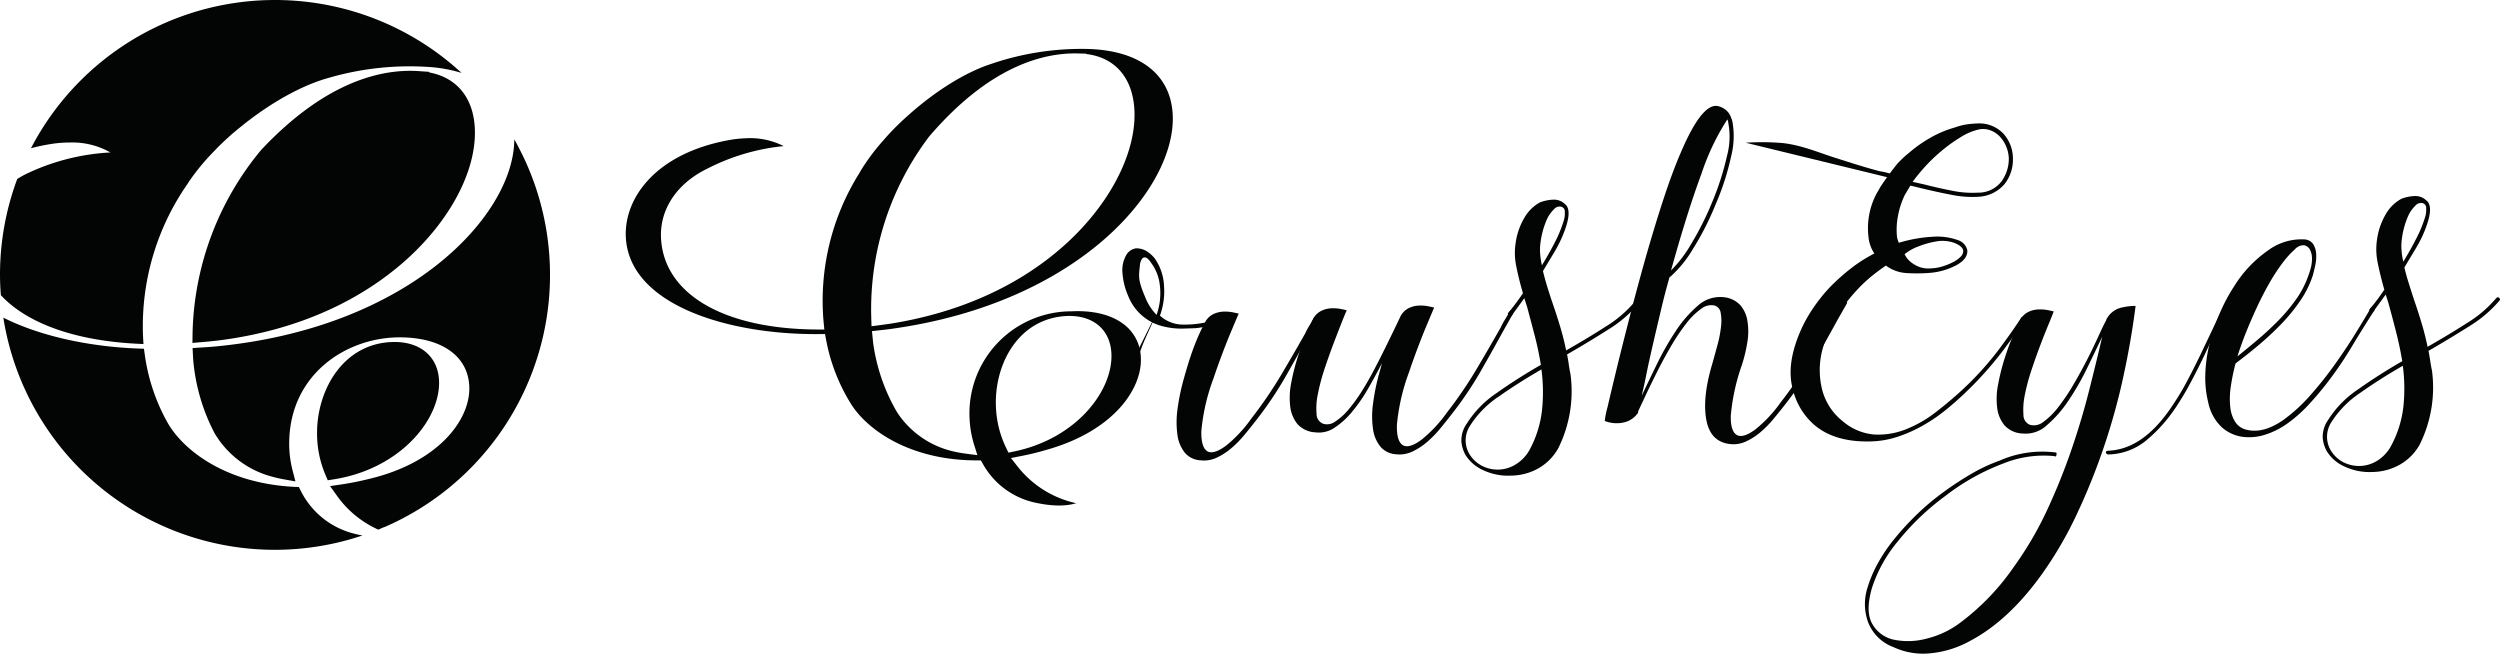 <svg id="Layer_1" data-name="Layer 1" xmlns="http://www.w3.org/2000/svg" viewBox="0 0 435.431 113.856">
  <defs>
    <style>
      .cls-1 {
        fill: #030504;
      }
    </style>
  </defs>
  <title>CrushEyes_h_k</title>
  <g>
    <g>
      <path class="cls-1" d="M189.439,94.1l-.934.2-.418-.862a17.824,17.824,0,0,1-1.762-7.021C185.971,79,190.168,70.9,198.654,70.5c4.553-.19,7.577,2.339,7.777,6.513.313,6.481-6.1,14.862-16.992,17.091m-24.83-23.187a49.854,49.854,0,0,1,10.053-31.646c10.476-12.259,19.889-14.656,25.953-14.5l1.421.033-.015.062c5.035.578,8.152,4.157,8.421,9.809.312,6.656-3.4,14.631-9.94,21.337-5.5,5.64-15.5,12.941-31.9,15.718h-.011c-.841.138-1.714.262-2.59.374l-1.35.178Zm43.89.959c-2.151-1.62-5.292-2.383-9.066-2.193a17.763,17.763,0,0,0-17.7,18.765,17.759,17.759,0,0,0,.782,4.454l.57,1.831-1.9-.244c-.356-.046-.713-.1-1.055-.156-.276-.05-.593-.111-.957-.191a15.959,15.959,0,0,1-10.078-6.889,32.64,32.64,0,0,1-4.163-12.085c-.025-.2-.037-.355-.05-.512l-.156-1.518L165.939,73c.839-.09,1.616-.181,2.247-.272,32.868-4.578,49.536-24.593,48.926-37.275-.334-6.993-5.672-11.172-14.656-11.462a48.554,48.554,0,0,0-17.07,2.638c-4.427,1.445-9.687,4.73-14.427,8.99a46.456,46.456,0,0,0-3.787,3.758l-.494.57a36.746,36.746,0,0,0-3.926,5.275c-.04.069-.078.139-.111.2l-.071.13A41.834,41.834,0,0,0,156.3,71.5l.134,1.362-1.369-.012c-16.238-.1-26.611-6.215-27.079-15.941-.234-4.967,2.741-9.462,7.962-12.022a37.141,37.141,0,0,1,13.4-3.981,12.821,12.821,0,0,0-6.6-1.362,20,20,0,0,0-2.991.328c-12.813,2.363-18.221,10.184-17.9,16.878.561,11.821,17.842,17.042,33.668,16.9l1.022-.012.195,1.01a32.209,32.209,0,0,0,4.371,11.223c2.85,4.51,10.283,9.773,21.867,9.776h.716l.352.618a13.753,13.753,0,0,0,8.71,6.651c3.675.861,6.053.651,7.537.186a17.753,17.753,0,0,1-10.12-6.288l-1.239-1.577,1.969-.388c1.4-.273,2.841-.629,4.285-1.058,11.626-3.277,16.639-10.623,16.371-16.059a7.552,7.552,0,0,0-3.062-5.863" transform="translate(-12.856 -15.46)"/>
      <path class="cls-1" d="M213.446,61.376c-.4-.611-.737-.96-1.006-1.047a.566.566,0,0,0-.683.233,2.347,2.347,0,0,0-.36,1.093c-.054.484-.106.992-.139,1.523a5.6,5.6,0,0,0,.244,1.831,16.723,16.723,0,0,0,.748,2.037,9.284,9.284,0,0,0,2.049,3.259,11.284,11.284,0,0,0,.56-5.221,7.855,7.855,0,0,0-1.414-3.709m8.495,34.259a3.832,3.832,0,0,1-2.714-1.321,6.231,6.231,0,0,1-1.286-3.067,16.2,16.2,0,0,1,0-4.482,38.093,38.093,0,0,1,1.166-5.56q.976-3.491,1.816-5.616a33.672,33.672,0,0,1,1.381-3.147,8.5,8.5,0,0,1-1.512.193c-.479.011-.938.029-1.373.04a13.185,13.185,0,0,1-4.708-.574,8.708,8.708,0,0,1-5.359-5.108,12.029,12.029,0,0,1-.984-3.905,5.312,5.312,0,0,1,.625-3.16,2.37,2.37,0,0,1,1.7-1.211,3.335,3.335,0,0,1,1.853.483A5.355,5.355,0,0,1,214,60.5a9.018,9.018,0,0,1,1.595,4.713,12.361,12.361,0,0,1-.709,5.22,5.959,5.959,0,0,0,3.691,1.553,17.64,17.64,0,0,0,4.142-.346,3.2,3.2,0,0,1,1.435-1.453,4.513,4.513,0,0,1,1.795-.454,7.071,7.071,0,0,1,1.66.131c.512.108.843.177.988.225q-.807,1.9-1.453,3.44c-.422,1.018-.894,2.2-1.4,3.543s-1.01,2.739-1.5,4.2A35.583,35.583,0,0,0,222.1,90.5c-.058,2.071.357,3.292,1.232,3.651.73.265,1.751-.094,3.074-1.075a23.084,23.084,0,0,0,4.4-4.723,73.717,73.717,0,0,0,5.082-7.409q2.17-3.645,4.287-7.394a12.276,12.276,0,0,1,.748-1.394c.284-.443.527-.884.756-1.326.092-.192.255-.222.5-.084.2.087.226.259.087.5l-1.5,2.644q-2.049,3.75-4.105,7.354a64.9,64.9,0,0,1-5.042,7.449c-.654.834-1.333,1.691-2.053,2.553a19.184,19.184,0,0,1-2.277,2.307,11.143,11.143,0,0,1-2.554,1.636,5.151,5.151,0,0,1-2.8.442" transform="translate(-12.856 -15.46)"/>
      <path class="cls-1" d="M241.941,90.76a4.453,4.453,0,0,1-3.117-1.453,5.941,5.941,0,0,1-1.249-3.07,13.092,13.092,0,0,1,.159-4.015,38.439,38.439,0,0,1,1.064-4.294,41.331,41.331,0,0,1,1.435-3.941c.513-1.218.952-2.2,1.315-2.932a3.179,3.179,0,0,1,1.436-1.45,4.449,4.449,0,0,1,1.792-.451,6.947,6.947,0,0,1,1.663.132c.512.1.835.174.984.218-.185.4-.483,1.122-.908,2.194s-.905,2.313-1.442,3.727-1.051,2.89-1.562,4.419a34.452,34.452,0,0,0-1.126,4.295,11.662,11.662,0,0,0-.218,3.4,1.8,1.8,0,0,0,1.169,1.732,2.352,2.352,0,0,0,2.082-.389,10.491,10.491,0,0,0,2.285-2.056,28.229,28.229,0,0,0,2.29-3.139q1.132-1.8,2.157-3.754c.683-1.3,1.325-2.567,1.943-3.814s1.141-2.332,1.592-3.259l1.086-2.278a3.213,3.213,0,0,1,1.438-1.449,4.362,4.362,0,0,1,1.792-.45,6.761,6.761,0,0,1,1.661.132c.512.1.839.178.984.218-.542,1.267-1.02,2.415-1.45,3.439s-.891,2.2-1.4,3.546-1.014,2.735-1.5,4.2a35.511,35.511,0,0,0-2.137,9.238q-.081,3.1,1.233,3.641,1.1.4,3.074-1.068a23.524,23.524,0,0,0,4.407-4.719,73.787,73.787,0,0,0,5.078-7.419q2.158-3.634,4.283-7.386a13.822,13.822,0,0,1,.752-1.4c.276-.439.526-.879.756-1.319.087-.194.255-.229.5-.09.192.094.222.258.086.5l-1.5,2.648q-2.055,3.744-4.113,7.344a62.889,62.889,0,0,1-5.043,7.451q-.97,1.252-2.049,2.558a18.61,18.61,0,0,1-2.274,2.3,11.191,11.191,0,0,1-2.553,1.639,5.19,5.19,0,0,1-2.8.443,3.82,3.82,0,0,1-2.71-1.331A6.117,6.117,0,0,1,252,90.2a15.587,15.587,0,0,1,.008-4.478,36.843,36.843,0,0,1,1.161-5.56l.392-1.46q-1.166,2.278-2.463,4.519a27.792,27.792,0,0,1-2.769,3.982,13.6,13.6,0,0,1-3.056,2.768,4.8,4.8,0,0,1-3.331.789" transform="translate(-12.856 -15.46)"/>
      <path class="cls-1" d="M284.091,56.823a23.027,23.027,0,0,0,1.1-2.854,4.052,4.052,0,0,0,.21-1.6.837.837,0,0,0-.682-.915,1.275,1.275,0,0,0-1.215.469,5.806,5.806,0,0,0-1.341,2.03,14.568,14.568,0,0,0-1,3.821,8.725,8.725,0,0,0-.055,1.843,12.686,12.686,0,0,0,.312,2.049c1.1-1.816,1.991-3.43,2.67-4.847m-15.454,37.45a5.5,5.5,0,0,0,2.387,2.347A5.952,5.952,0,0,0,277,96.253a6.886,6.886,0,0,0,2.31-2.524,18.941,18.941,0,0,0,2.129-6.893,29.993,29.993,0,0,0-.108-7.033q-3.967,2.288-7.4,4.7a17.219,17.219,0,0,0-5.007,5.064,4.653,4.653,0,0,0-.29,4.7m29.434-26.329c.2.186.229.356.087.5a21.6,21.6,0,0,1-5.238,4.454q-3.29,2.093-7.12,4.3c.112.572.218,1.161.3,1.761s.19,1.185.306,1.758A22.3,22.3,0,0,1,284.28,93.5a9.14,9.14,0,0,1-3.361,3.466,9.892,9.892,0,0,1-4.79,1.332l-.218.008a10.226,10.226,0,0,1-4.688-.937,6.939,6.939,0,0,1-3.148-2.717,5.884,5.884,0,0,1-.687-2.294,5.073,5.073,0,0,1,.952-3.131,17.919,17.919,0,0,1,5.217-5.33q3.562-2.528,7.676-4.891-.435-2.663-1.1-5.205T278.83,68.9l-.483-1.5-2.139,2.954c-.19.2-.361.2-.513.019-.244-.142-.266-.309-.083-.506.464-.544.9-1.1,1.318-1.667s.81-1.119,1.181-1.663q-.731-2.5-1.16-4.69a11.166,11.166,0,0,1-.119-4.007,11.722,11.722,0,0,1,1.485-4.375,7.019,7.019,0,0,1,2.77-2.762,7.409,7.409,0,0,1,2.22-.465,2.756,2.756,0,0,1,2.118.763q1.553,1.184-.68,6.162a25.491,25.491,0,0,1-1.359,2.532q-.828,1.364-1.787,2.979c.218.913.478,1.843.771,2.8s.625,1.977,1,3.074c.429,1.235.839,2.525,1.243,3.862s.741,2.7,1.023,4.083q3.762-2.136,6.947-4.189a20.9,20.9,0,0,0,4.987-4.265c.193-.2.36-.23.5-.091" transform="translate(-12.856 -15.46)"/>
      <path class="cls-1" d="M310.984,50.865a47.962,47.962,0,0,0,2.666-8.243,12.89,12.89,0,0,0,.222-5.783,1.339,1.339,0,0,0-.164-.575,41.259,41.259,0,0,0-4.477,9.385q-2.473,6.643-5.329,16.915a22.136,22.136,0,0,0,3.534-4.657,51.7,51.7,0,0,0,3.548-7.041M316.25,79.01a36.029,36.029,0,0,0-1.933,8.8c-.058,1.97.35,3.143,1.229,3.5.727.263,1.751-.09,3.073-1.075a23.234,23.234,0,0,0,4.4-4.72,72.394,72.394,0,0,0,5.077-7.413q2.165-3.643,4.287-7.391a13.139,13.139,0,0,1,.756-1.4c.273-.439.523-.882.749-1.322.095-.2.258-.226.509-.091.19.095.218.262.084.508l-1.508,2.648q-2.051,3.744-4.105,7.344a64.678,64.678,0,0,1-5.043,7.45q-.976,1.254-2.053,2.555A18.8,18.8,0,0,1,319.5,90.72a11.275,11.275,0,0,1-2.55,1.635,5.15,5.15,0,0,1-2.8.443c-2.276-.266-3.64-1.683-4.105-4.244s-.131-5.761,1.007-9.6c.346-1.211.665-2.387.973-3.532a20.3,20.3,0,0,0,.59-3.121,7.97,7.97,0,0,0-.069-2.383,1.527,1.527,0,0,0-1.017-1.231,2.767,2.767,0,0,0-2.4.581,12.191,12.191,0,0,0-2.63,2.611,34.984,34.984,0,0,0-2.591,3.867q-1.269,2.168-2.358,4.336c-.725,1.444-1.388,2.788-1.969,4.03s-1.043,2.212-1.358,2.9a.772.772,0,0,0-.059.362c0,.048-.021.072-.072.072a4.052,4.052,0,0,1-1.977,1.473,5.629,5.629,0,0,1-3.757-.139,15.885,15.885,0,0,1,.5-2.467c.378-1.653.894-3.8,1.533-6.444s1.4-5.641,2.254-8.989,1.764-6.721,2.717-10.122q1.7-5.972,3.248-10.681t2.972-7.993q3.706-8.713,6.468-8.148a3.239,3.239,0,0,1,1.986,1.316v.069c.1.1.152.162.152.21a7.383,7.383,0,0,1,.4,1.071,14.3,14.3,0,0,1-.211,6.072,45.391,45.391,0,0,1-2.739,8.461,49.07,49.07,0,0,1-3.952,7.741,20.247,20.247,0,0,1-3.9,4.782l-.142.072q-.857,2.991-1.547,5.973c-.474,1.991-.92,3.891-1.34,5.712s-.8,3.506-1.106,5.052-.6,2.861-.86,3.929c.77-1.618,1.646-3.449,2.648-5.5a49.09,49.09,0,0,1,3.288-5.773,21.125,21.125,0,0,1,3.836-4.414,5.767,5.767,0,0,1,4.356-1.5,4.61,4.61,0,0,1,2.969,1.314,5.422,5.422,0,0,1,1.311,2.779,11.159,11.159,0,0,1,.007,3.685,25.9,25.9,0,0,1-.959,4.031" transform="translate(-12.856 -15.46)"/>
      <path class="cls-1" d="M362.732,43a5.9,5.9,0,0,0-.418-1.939,5.733,5.733,0,0,0-1.1-1.77,4.318,4.318,0,0,0-1.7-1.136,3.677,3.677,0,0,0-2.13-.117,10.343,10.343,0,0,0-3.051,1.322,27.314,27.314,0,0,0-3.216,2.3,29.628,29.628,0,0,0-2.906,2.758,32.116,32.116,0,0,0-2.228,2.71l1.962.439c1.7.435,3.343.807,4.938,1.115a17.4,17.4,0,0,0,4.479.331,5.028,5.028,0,0,0,4.155-2.039A6.641,6.641,0,0,0,362.732,43m-18.15,16.735a4.235,4.235,0,0,0,1.046,1.341,5.748,5.748,0,0,0,1.472.857,4.831,4.831,0,0,0,2.242.258,7.261,7.261,0,0,0,1.758-.309,10.418,10.418,0,0,0,1.816-.709,5.215,5.215,0,0,0,1.373-.943,1.465,1.465,0,0,0,.51-1.1c-.066-.526-.581-.977-1.557-1.361a6.076,6.076,0,0,0-3.324-.222,14.383,14.383,0,0,0-2.858.81,8.383,8.383,0,0,0-2.477,1.377m-1.309-15.7a17.612,17.612,0,0,1,2.064-1.943,23.453,23.453,0,0,1,3.879-2.718,18.629,18.629,0,0,1,4.129-1.711,10.245,10.245,0,0,1,2.07-.538,17.5,17.5,0,0,1,1.943-.166,5.749,5.749,0,0,1,4.523,1.881,6.486,6.486,0,0,1,1.57,4.142,6.918,6.918,0,0,1-1.443,4.52,6.391,6.391,0,0,1-4.618,2.234,17.921,17.921,0,0,1-4.548-.326c-1.642-.31-3.334-.681-5.083-1.1-.388-.087-.744-.175-1.086-.265s-.705-.168-1.087-.252l-.963,1.621a14.41,14.41,0,0,0-1.217,3.789,12.33,12.33,0,0,0-.141,3.546,4.546,4.546,0,0,0,.314,1,24.931,24.931,0,0,1,5.883-1.053,10.594,10.594,0,0,1,4.41.591,2.373,2.373,0,0,1,1.643,1.825c.029.962-.589,1.8-1.867,2.513a11.886,11.886,0,0,1-5,1.385,27.909,27.909,0,0,1-3.782.007,6.636,6.636,0,0,1-3.538-1.3c-.89.609-1.751,1.249-2.572,1.917a25.486,25.486,0,0,0-2.344,2.206,29.859,29.859,0,0,0-3.192,4.028,20.982,20.982,0,0,0-2.174,4.3,13.987,13.987,0,0,0-.959,8.549,10.212,10.212,0,0,0,3.713,6.1,9.621,9.621,0,0,0,5.479,2.322,12.956,12.956,0,0,0,5.519-.9,21.057,21.057,0,0,0,5.245-3.012q2.536-1.956,4.7-3.972a54.525,54.525,0,0,0,6.275-6.944c1.663-2.246,2.95-4.073,3.865-5.5.091-.192.261-.222.5-.087.192.091.226.259.086.5q-1.371,2.131-3.9,5.5A60.99,60.99,0,0,1,355.2,83.82q-1.619,1.564-3.474,3.066a29.2,29.2,0,0,1-3.957,2.688,24.192,24.192,0,0,1-4.338,1.937,16,16,0,0,1-4.624.829q-6.475.207-10.107-3.009a11.981,11.981,0,0,1-3.647-6.314q-.98-3.874,1.014-8.983a24.089,24.089,0,0,1,2.281-4.443,29.336,29.336,0,0,1,3.223-4.105,35.771,35.771,0,0,1,3.685-3.288,24.858,24.858,0,0,1,4.062-2.584,6.259,6.259,0,0,1-1.022-2.855,12.906,12.906,0,0,1,1.356-7.488c.233-.389.457-.8.686-1.206a48.807,48.807,0,0,1,2.939-4.029" transform="translate(-12.856 -15.46)"/>
      <path class="cls-1" d="M379.985,94.611c-.242-.088-.359-.214-.337-.386s.175-.258.461-.269q6.122-.256,11.169-7.924A44.946,44.946,0,0,0,394.02,81.4q1.3-2.49,2.383-4.767c.724-1.518,1.366-2.866,1.933-4.065s.985-2.067,1.251-2.6c.094-.192.254-.236.472-.127s.262.3.124.541a35.9,35.9,0,0,0-1.7,3.335c-.591,1.3-1.223,2.651-1.9,4.072s-1.421,2.87-2.216,4.367-1.657,2.926-2.572,4.3a26.566,26.566,0,0,1-5.173,5.755,10.719,10.719,0,0,1-6.639,2.405m-14.92-3.655a4.422,4.422,0,0,1-3.109-1.457,5.879,5.879,0,0,1-1.25-3.07,12.62,12.62,0,0,1,.167-4.01,37.2,37.2,0,0,1,1.06-4.295c.436-1.405.917-2.725,1.429-3.948s.958-2.191,1.319-2.922a3.23,3.23,0,0,1,1.431-1.457,4.35,4.35,0,0,1,1.795-.447,7.059,7.059,0,0,1,1.664.128q.763.158.98.218-.195.589-.868,2.2c-.447,1.067-.94,2.314-1.476,3.724s-1.057,2.885-1.562,4.418a33.27,33.27,0,0,0-1.134,4.294,12.382,12.382,0,0,0-.221,3.4,1.808,1.808,0,0,0,1.177,1.732,2.674,2.674,0,0,0,2.36-.582,12.578,12.578,0,0,0,2.595-2.608,35.531,35.531,0,0,0,2.588-3.862q1.273-2.174,2.36-4.3c.727-1.42,1.367-2.757,1.933-4s1.032-2.205,1.4-2.895a1.088,1.088,0,0,1,.272-.512l.069-.145.068-.072A3.906,3.906,0,0,1,382.518,69a10.293,10.293,0,0,1,2.3-.255q-.753,5.953-2.115,12.236a111.813,111.813,0,0,1-3.415,12.35,110.008,110.008,0,0,1-4.729,11.733,66.354,66.354,0,0,1-6.067,10.41q-5.821,8.118-12.567,11.65a17.622,17.622,0,0,1-7.661,2.18,12.264,12.264,0,0,1-5.595-1.121,7.568,7.568,0,0,1-4.47-4.419,9.375,9.375,0,0,1-.043-6.059,21.86,21.86,0,0,1,1.751-4.1,28.505,28.505,0,0,1,2.87-4.246,47.991,47.991,0,0,1,3.844-4.2,41.98,41.98,0,0,1,4.606-3.892,55.348,55.348,0,0,1,4.956-3.263A29.367,29.367,0,0,1,361.1,95.7a18.459,18.459,0,0,1,9.634-1.45c.284-.007.389.11.3.349.007.338-.109.441-.352.306a18.866,18.866,0,0,0-8.912,1.283,38.744,38.744,0,0,0-10.086,5.652,43.722,43.722,0,0,0-8.28,7.913,24.348,24.348,0,0,0-4.516,8.147q-1.17,4.088.08,6.25a5.639,5.639,0,0,0,3.775,2.732,12.377,12.377,0,0,0,5.7-.2,15.992,15.992,0,0,0,5.8-2.742,41.47,41.47,0,0,0,9.373-9.752,60.414,60.414,0,0,0,5.705-9.707,107.628,107.628,0,0,0,4.257-10.5q1.822-5.291,3.114-10.388T379,74.135c-.774,1.606-1.639,3.416-2.616,5.422a46.2,46.2,0,0,1-3.223,5.623,20.741,20.741,0,0,1-3.8,4.342,5.4,5.4,0,0,1-4.294,1.435" transform="translate(-12.856 -15.46)"/>
      <path class="cls-1" d="M405.849,69.19c-.632,1.374-1.228,2.747-1.787,4.141s-1.061,2.788-1.5,4.2q1.69-1.358,3.554-2.932t3.617-3.361a29.633,29.633,0,0,0,3.132-3.777,16.415,16.415,0,0,0,2.107-4.179,11.408,11.408,0,0,0,.4-1.315,6.1,6.1,0,0,0,.167-1.591,3.241,3.241,0,0,0-.338-1.4,1.517,1.517,0,0,0-1.027-.8,2.065,2.065,0,0,0-1.606.7,16.1,16.1,0,0,0-2.1,2.307,32.747,32.747,0,0,0-2.343,3.572q-1.2,2.1-2.278,4.439m20.418-.2c.2.188.247.355.159.5q-2.14,3.312-4.126,6.629a63.231,63.231,0,0,1-4.49,6.493c-.932,1.185-1.948,2.369-3.071,3.564a23.732,23.732,0,0,1-3.724,3.212,13.478,13.478,0,0,1-3.625,1.775,9.025,9.025,0,0,1-3.96.374,6.894,6.894,0,0,1-3.59-1.655,8.2,8.2,0,0,1-2.37-4.335,17.851,17.851,0,0,1-.511-4.829,25.479,25.479,0,0,1,.709-5.253,34.475,34.475,0,0,1,1.747-5.289,30.353,30.353,0,0,1,2.561-4.843,21.213,21.213,0,0,1,5.943-6.282,9.769,9.769,0,0,1,6.285-1.9,1.958,1.958,0,0,1,1.541.817,3.425,3.425,0,0,1,.523,1.683,7,7,0,0,1-.152,1.987c-.149.686-.288,1.265-.418,1.754a17.177,17.177,0,0,1-2.14,4.36,30.656,30.656,0,0,1-3.233,4,51.918,51.918,0,0,1-3.889,3.654q-2.08,1.761-4.2,3.339a34.164,34.164,0,0,0-.848,4.142,13.794,13.794,0,0,0-.072,3.509,5.928,5.928,0,0,0,.873,2.576,3.23,3.23,0,0,0,1.994,1.344q2.9.7,6.369-1.714a28.193,28.193,0,0,0,4.529-4.109,63.627,63.627,0,0,0,4.172-5.189c1.311-1.823,2.525-3.614,3.621-5.377s2.065-3.367,2.889-4.789c.09-.194.251-.246.5-.158" transform="translate(-12.856 -15.46)"/>
      <path class="cls-1" d="M434.117,56.188a23.665,23.665,0,0,0,1.108-2.847,4.057,4.057,0,0,0,.2-1.6.83.83,0,0,0-.684-.914,1.276,1.276,0,0,0-1.206.471,5.69,5.69,0,0,0-1.349,2.028,14.68,14.68,0,0,0-1,3.818,9.08,9.08,0,0,0-.055,1.842,12.312,12.312,0,0,0,.316,2.049c1.1-1.81,1.983-3.43,2.662-4.847M418.666,93.645a5.51,5.51,0,0,0,2.376,2.344,6.123,6.123,0,0,0,3.023.624,6.047,6.047,0,0,0,2.965-.991,6.783,6.783,0,0,0,2.3-2.528,18.782,18.782,0,0,0,2.137-6.889,29.979,29.979,0,0,0-.108-7.037q-3.978,2.288-7.4,4.705a17.26,17.26,0,0,0-5.006,5.063,4.649,4.649,0,0,0-.284,4.709m29.442-26.332c.2.186.233.356.088.5a21.742,21.742,0,0,1-5.243,4.458q-3.292,2.086-7.125,4.3c.117.57.218,1.155.306,1.758s.2,1.189.313,1.759a22.3,22.3,0,0,1-2.136,12.778,9.108,9.108,0,0,1-3.361,3.459,9.907,9.907,0,0,1-4.8,1.34l-.221.008a10.17,10.17,0,0,1-4.684-.937,6.9,6.9,0,0,1-3.152-2.725,5.845,5.845,0,0,1-.687-2.286,5.094,5.094,0,0,1,.952-3.139,17.933,17.933,0,0,1,5.225-5.322q3.564-2.53,7.676-4.895c-.291-1.772-.664-3.5-1.1-5.2s-.868-3.328-1.3-4.905l-.482-1.5-2.147,2.954c-.182.2-.356.207-.5.018-.244-.138-.273-.306-.091-.5.473-.544.907-1.1,1.326-1.663s.81-1.127,1.173-1.664q-.721-2.5-1.155-4.694a11.316,11.316,0,0,1-.123-4,11.873,11.873,0,0,1,1.493-4.385,6.983,6.983,0,0,1,2.771-2.754,7.213,7.213,0,0,1,2.22-.465,2.74,2.74,0,0,1,2.122.767q1.542,1.178-.68,6.158a25.09,25.09,0,0,1-1.373,2.532c-.544.913-1.141,1.9-1.783,2.978.221.913.475,1.843.776,2.794s.625,1.98.991,3.078c.43,1.238.841,2.524,1.243,3.862s.742,2.691,1.028,4.083q3.754-2.136,6.946-4.186a21.016,21.016,0,0,0,5-4.273c.188-.194.356-.225.5-.086" transform="translate(-12.856 -15.46)"/>
      <path class="cls-1" d="M208.5,81.622c1.308-.867,2.546-3.814,3.066-5.277.731-2.078,1.762-3.884,2.536-5.977" transform="translate(-12.856 -15.46)"/>
      <path class="cls-1" d="M344.327,47c-.436,0-.723-.625-1.25-.934a12.064,12.064,0,0,0-2.834-.785c-2.564-.669-4.963-1.454-7.527-2.264-3.241-1.024-5.944-2.238-9.282-2.631a43.659,43.659,0,0,0-6.536-.068" transform="translate(-12.856 -15.46)"/>
    </g>
    <g>
      <path class="cls-1" d="M104.15,43.065c-.412-.87-.853-1.722-1.291-2.576-.14-.253-.288-.5-.43-.759C102.415,52.87,84.2,72.719,50,75.838c-.657.06-1.464.112-2.341.161l-1.263.083.082,1.55c.007.16.013.333.032.547a33.75,33.75,0,0,0,3.7,12.7A16.507,16.507,0,0,0,60.3,98.494c.37.105.688.185.975.246.353.082.718.152,1.088.219l1.948.348-.5-1.93a18.572,18.572,0,0,1-.585-4.63c0-12.04,9.911-18.53,19.231-18.53,7.5,0,12.142,3.421,12.142,8.927,0,5.629-5.533,12.975-17.718,15.792-1.511.371-3.02.666-4.478.885l-2.056.3,1.2,1.689a17.745,17.745,0,0,0,7.2,5.9l.111-.042A9.546,9.546,0,0,1,80,107.189,47.879,47.879,0,0,0,104.15,43.065" transform="translate(-12.856 -15.46)"/>
      <path class="cls-1" d="M89.333,82.137c0-4.319-3.033-7.112-7.722-7.112-8.792,0-13.533,8.158-13.533,15.841a18.437,18.437,0,0,0,1.479,7.344l.386.9.978-.152C82.3,97.2,89.333,88.85,89.333,82.137" transform="translate(-12.856 -15.46)"/>
      <path class="cls-1" d="M50.469,74.81h.016c17.091-2.062,27.787-9.121,33.751-14.675,7.1-6.61,11.339-14.666,11.339-21.562,0-5.759-2.948-9.575-7.977-10.5l.037-.1-1.74-.119c-6.261-.451-16.119,1.553-27.545,13.714A51.563,51.563,0,0,0,46.391,73.776l-.019,1.411,1.4-.121c.909-.067,1.828-.161,2.693-.257" transform="translate(-12.856 -15.46)"/>
      <path class="cls-1" d="M65.24,100.94l-.337-.652-.733-.029c-11.986-.58-19.407-6.385-22.133-11.193a33.557,33.557,0,0,1-3.963-11.812L37.928,76.2l-1.063-.035c-8.327-.322-16.946-2.107-23.43-5.384a47.874,47.874,0,0,0,62.55,37.945c-.645-.122-1.32-.27-2.071-.489a14.225,14.225,0,0,1-8.673-7.294" transform="translate(-12.856 -15.46)"/>
      <path class="cls-1" d="M36.424,75.315l1.419.07-.078-1.41A43.349,43.349,0,0,1,45.538,47.46l.074-.118c.043-.062.076-.13.128-.209a38.646,38.646,0,0,1,4.324-5.255l.54-.564a46.134,46.134,0,0,1,4.1-3.7c5.108-4.172,10.706-7.3,15.361-8.581a50.4,50.4,0,0,1,17.779-1.887,24.882,24.882,0,0,1,5.406,1.016,47.906,47.906,0,0,0-75,13.116,34.925,34.925,0,0,1,3.977-.81,21.21,21.21,0,0,1,2.787-.185,13.381,13.381,0,0,1,7.072,1.731A38.448,38.448,0,0,0,18.04,45.464a16.517,16.517,0,0,0-2.183,1.172,47.767,47.767,0,0,0-3,16.708c0,1.189.059,2.364.146,3.528,4.438,4.788,12.593,7.85,23.422,8.443" transform="translate(-12.856 -15.46)"/>
    </g>
  </g>
</svg>
